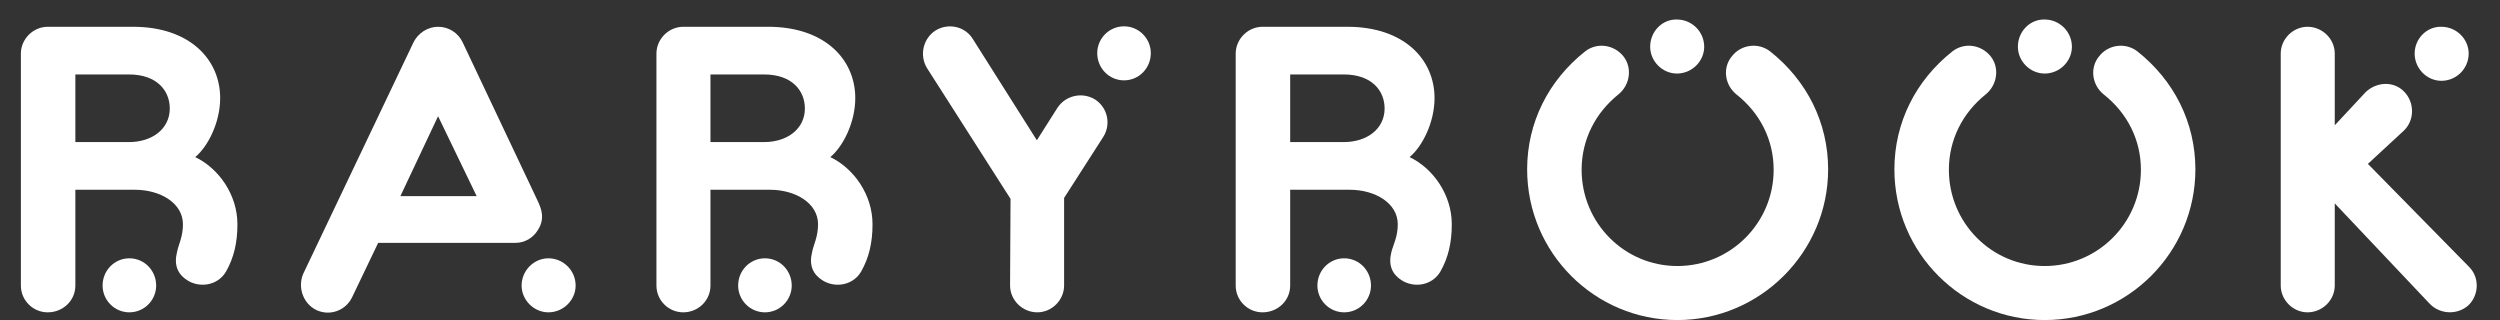<?xml version="1.0" encoding="utf-8"?>
<!-- Generator: Adobe Illustrator 26.2.1, SVG Export Plug-In . SVG Version: 6.00 Build 0)  -->
<svg version="1.1"
	 id="svg21670" xmlns:cc="http://creativecommons.org/ns#" xmlns:dc="http://purl.org/dc/elements/1.1/" xmlns:rdf="http://www.w3.org/1999/02/22-rdf-syntax-ns#" xmlns:svg="http://www.w3.org/2000/svg"
	 xmlns="http://www.w3.org/2000/svg" xmlns:xlink="http://www.w3.org/1999/xlink" x="0px" y="0px" viewBox="0 0 550.7 70.5"
	 style="enable-background:new 0 0 550.7 70.5;" xml:space="preserve">
<rect x="0" y="0" width="550.7" height="70.5" fill="#333333" stroke="none"/>
<style type="text/css">
	.st0{fill:#FFFFFF;}
</style>
<g id="logo-group">
	<g id="logo-center" transform="translate(-1.1368683772161603e-13 0)">
		<g>
			<g>
				<defs>
					<polygon id="SVGID_1_" points="-235.9,-345.7 -234.9,-345.7 -235.9,-344.7 					"/>
				</defs>
				<clipPath id="SVGID_00000060005332103419625360000017584530535527075468_">
					<use xlink:href="#SVGID_1_"  style="overflow:visible;"/>
				</clipPath>
			</g>
		</g>
		<g id="slogan" transform="translate(0 0)">
		</g>
		<g id="title" transform="translate(0 0)">
			<path id="path21679" class="st0" d="M16.6,62.9V41.8h13.1c5.7,0,10.6,3,10.6,7.6c0,2.8-1,4.5-1.3,6.1c-0.7,2.8,0,5,2.7,6.5
				c2.9,1.5,6.5,0.6,8.1-2.2c1.7-3,2.5-6.3,2.5-10.4c0-6.5-4.1-12.3-9.3-14.8c2.7-2.2,5.5-7.5,5.5-13c0-8.5-6.7-15.7-19.2-15.7H10.6
				h-0.1c-3.2,0-5.9,2.7-5.9,5.9v51.1c0,3.3,2.7,5.9,5.9,5.9C13.9,68.8,16.6,66.2,16.6,62.9L16.6,62.9z M16.6,16.4h11.8
				c6.2,0,9,3.6,9,7.5c0,4.5-3.9,7.4-9,7.4H16.6V16.4z M34.4,62.9c0-3.3-2.6-6-5.9-6s-5.9,2.7-5.9,6c0,3.2,2.6,5.9,5.9,5.9
				S34.4,66.1,34.4,62.9z"/>
			<path id="path21681" class="st0" d="M69.7,68.3c3,1.4,6.5,0.1,7.9-2.9l5.7-11.9h30.2c2.1,0,3.9-1.1,4.9-2.7
				c2.1-3.1,0.4-5.7-0.5-7.7l-16-33.8c-1-2.1-3.1-3.4-5.4-3.4s-4.4,1.4-5.4,3.4l-24.3,51C65.5,63.3,66.8,66.9,69.7,68.3z M96.5,25.6
				l8.5,17.6H88.2L96.5,25.6z M120.8,56.9c-3.2,0-5.9,2.7-5.9,6c0,3.2,2.7,5.9,5.9,5.9c3.3,0,6-2.7,6-5.9
				C126.8,59.6,124.1,56.9,120.8,56.9z"/>
			<path id="path21683" class="st0" d="M156.5,62.9V41.8h13.1c5.7,0,10.6,3,10.6,7.6c0,2.8-1,4.5-1.3,6.1c-0.7,2.8,0,5,2.7,6.5
				c2.9,1.5,6.5,0.6,8.1-2.2c1.7-3,2.5-6.3,2.5-10.4c0-6.5-4.1-12.3-9.3-14.8c2.7-2.2,5.5-7.5,5.5-13c0-8.5-6.7-15.7-19.2-15.7
				h-18.6h-0.1c-3.2,0-5.9,2.7-5.9,5.9v51.1c0,3.3,2.7,5.9,5.9,5.9C153.8,68.8,156.5,66.2,156.5,62.9L156.5,62.9z M156.5,16.4h11.8
				c6.2,0,9,3.6,9,7.5c0,4.5-3.9,7.4-9,7.4h-11.8V16.4z M174.4,62.9c0-3.3-2.6-6-5.9-6s-5.9,2.7-5.9,6c0,3.2,2.6,5.9,5.9,5.9
				S174.4,66.1,174.4,62.9z"/>
			<path id="path21685" class="st0" d="M243,30.2c1.8-2.8,1-6.5-1.8-8.3c-2.8-1.7-6.5-0.9-8.3,1.9l-4.5,7.1L214.3,8.6
				c-1.7-2.8-5.4-3.6-8.2-1.9c-2.8,1.8-3.6,5.5-1.9,8.3l18.4,28.8l-0.1,19.1c0,3.2,2.7,5.9,6,5.9c3.2,0,5.9-2.7,5.9-5.9V43.6
				L243,30.2z M247.6,5.8c-3.3,0-5.9,2.7-5.9,5.9c0,3.3,2.6,6,5.9,6s5.9-2.7,5.9-6C253.5,8.5,250.9,5.8,247.6,5.8z"/>
			<path id="path21687" class="st0" d="M284.2,62.9V41.8h13.1c5.7,0,10.6,3,10.6,7.6c0,2.8-1,4.5-1.4,6.1c-0.7,2.8,0,5,2.7,6.5
				c2.9,1.5,6.5,0.6,8.1-2.2c1.7-3,2.5-6.3,2.5-10.4c0-6.5-4.1-12.3-9.3-14.8c2.7-2.2,5.5-7.5,5.5-13c0-8.5-6.7-15.7-19.2-15.7
				h-18.6h-0.1c-3.2,0-5.9,2.7-5.9,5.9v51.1c0,3.3,2.7,5.9,5.9,5.9C281.5,68.8,284.2,66.2,284.2,62.9L284.2,62.9z M284.2,16.4H296
				c6.2,0,9,3.6,9,7.5c0,4.5-3.9,7.4-9,7.4h-11.8V16.4z M302,62.9c0-3.3-2.6-6-5.9-6s-5.9,2.7-5.9,6c0,3.2,2.6,5.9,5.9,5.9
				S302,66.1,302,62.9z"/>
			<path id="path21689" class="st0" d="M402.7,37.3c0-10.3-4.7-19.6-12.8-26c-2.6-2-6.4-1.5-8.4,1.1c-2.1,2.5-1.6,6.3,1,8.4
				c5.2,4.1,8.2,10,8.2,16.6c0,11.7-9.5,21.2-21.2,21.2s-21.1-9.5-21.1-21.2c0-6.6,3-12.5,8.1-16.6c2.6-2.1,3.1-5.9,1.1-8.4
				c-2.1-2.6-5.8-3.1-8.4-1.1c-8.1,6.4-12.8,15.7-12.8,26c0,18.4,14.9,33.2,33.1,33.2C387.7,70.5,402.7,55.6,402.7,37.3z
				 M363.5,10.3c0,3.2,2.7,5.9,5.9,5.9c3.3,0,6-2.7,6-5.9c0-3.3-2.7-6-6-6C366.2,4.2,363.5,6.9,363.5,10.3z"/>
			<path id="path21691" class="st0" d="M483.6,37.3c0-10.3-4.7-19.6-12.8-26c-2.6-2-6.4-1.5-8.4,1.1c-2.1,2.5-1.6,6.3,1,8.4
				c5.2,4.1,8.2,10,8.2,16.6c0,11.7-9.5,21.2-21.2,21.2s-21.1-9.5-21.1-21.2c0-6.6,3-12.5,8.1-16.6c2.6-2.1,3.1-5.9,1.1-8.4
				c-2.1-2.6-5.8-3.1-8.4-1.1c-8.1,6.4-12.8,15.7-12.8,26c0,18.4,14.9,33.2,33.1,33.2C468.7,70.5,483.6,55.6,483.6,37.3z
				 M444.5,10.3c0,3.2,2.7,5.9,5.9,5.9c3.3,0,6-2.7,6-5.9c0-3.3-2.7-6-6-6C447.2,4.2,444.5,6.9,444.5,10.3z"/>
			<path id="path21693" class="st0" d="M543.9,58.8l-22.3-22.7l8-7.4c2.3-2.3,2.3-6.1,0-8.5s-6.1-2.2-8.5,0.1l-6.8,7.3V11.8
				c0-3.2-2.7-5.9-6-5.9c-3.2,0-5.9,2.7-5.9,5.9v51.1c0,3.2,2.7,5.9,5.9,5.9c3.3,0,6-2.7,6-5.9V44.8l21,22.2
				c2.3,2.3,6.1,2.4,8.5,0.2C546.1,64.9,546.2,61.1,543.9,58.8z M531.9,11.8c0,3.3,2.7,6,5.9,6c3.3,0,6-2.7,6-6c0-3.2-2.7-5.9-6-5.9
				C534.6,5.8,531.9,8.5,531.9,11.8z"/>
		</g>
	</g>
</g>
</svg>
